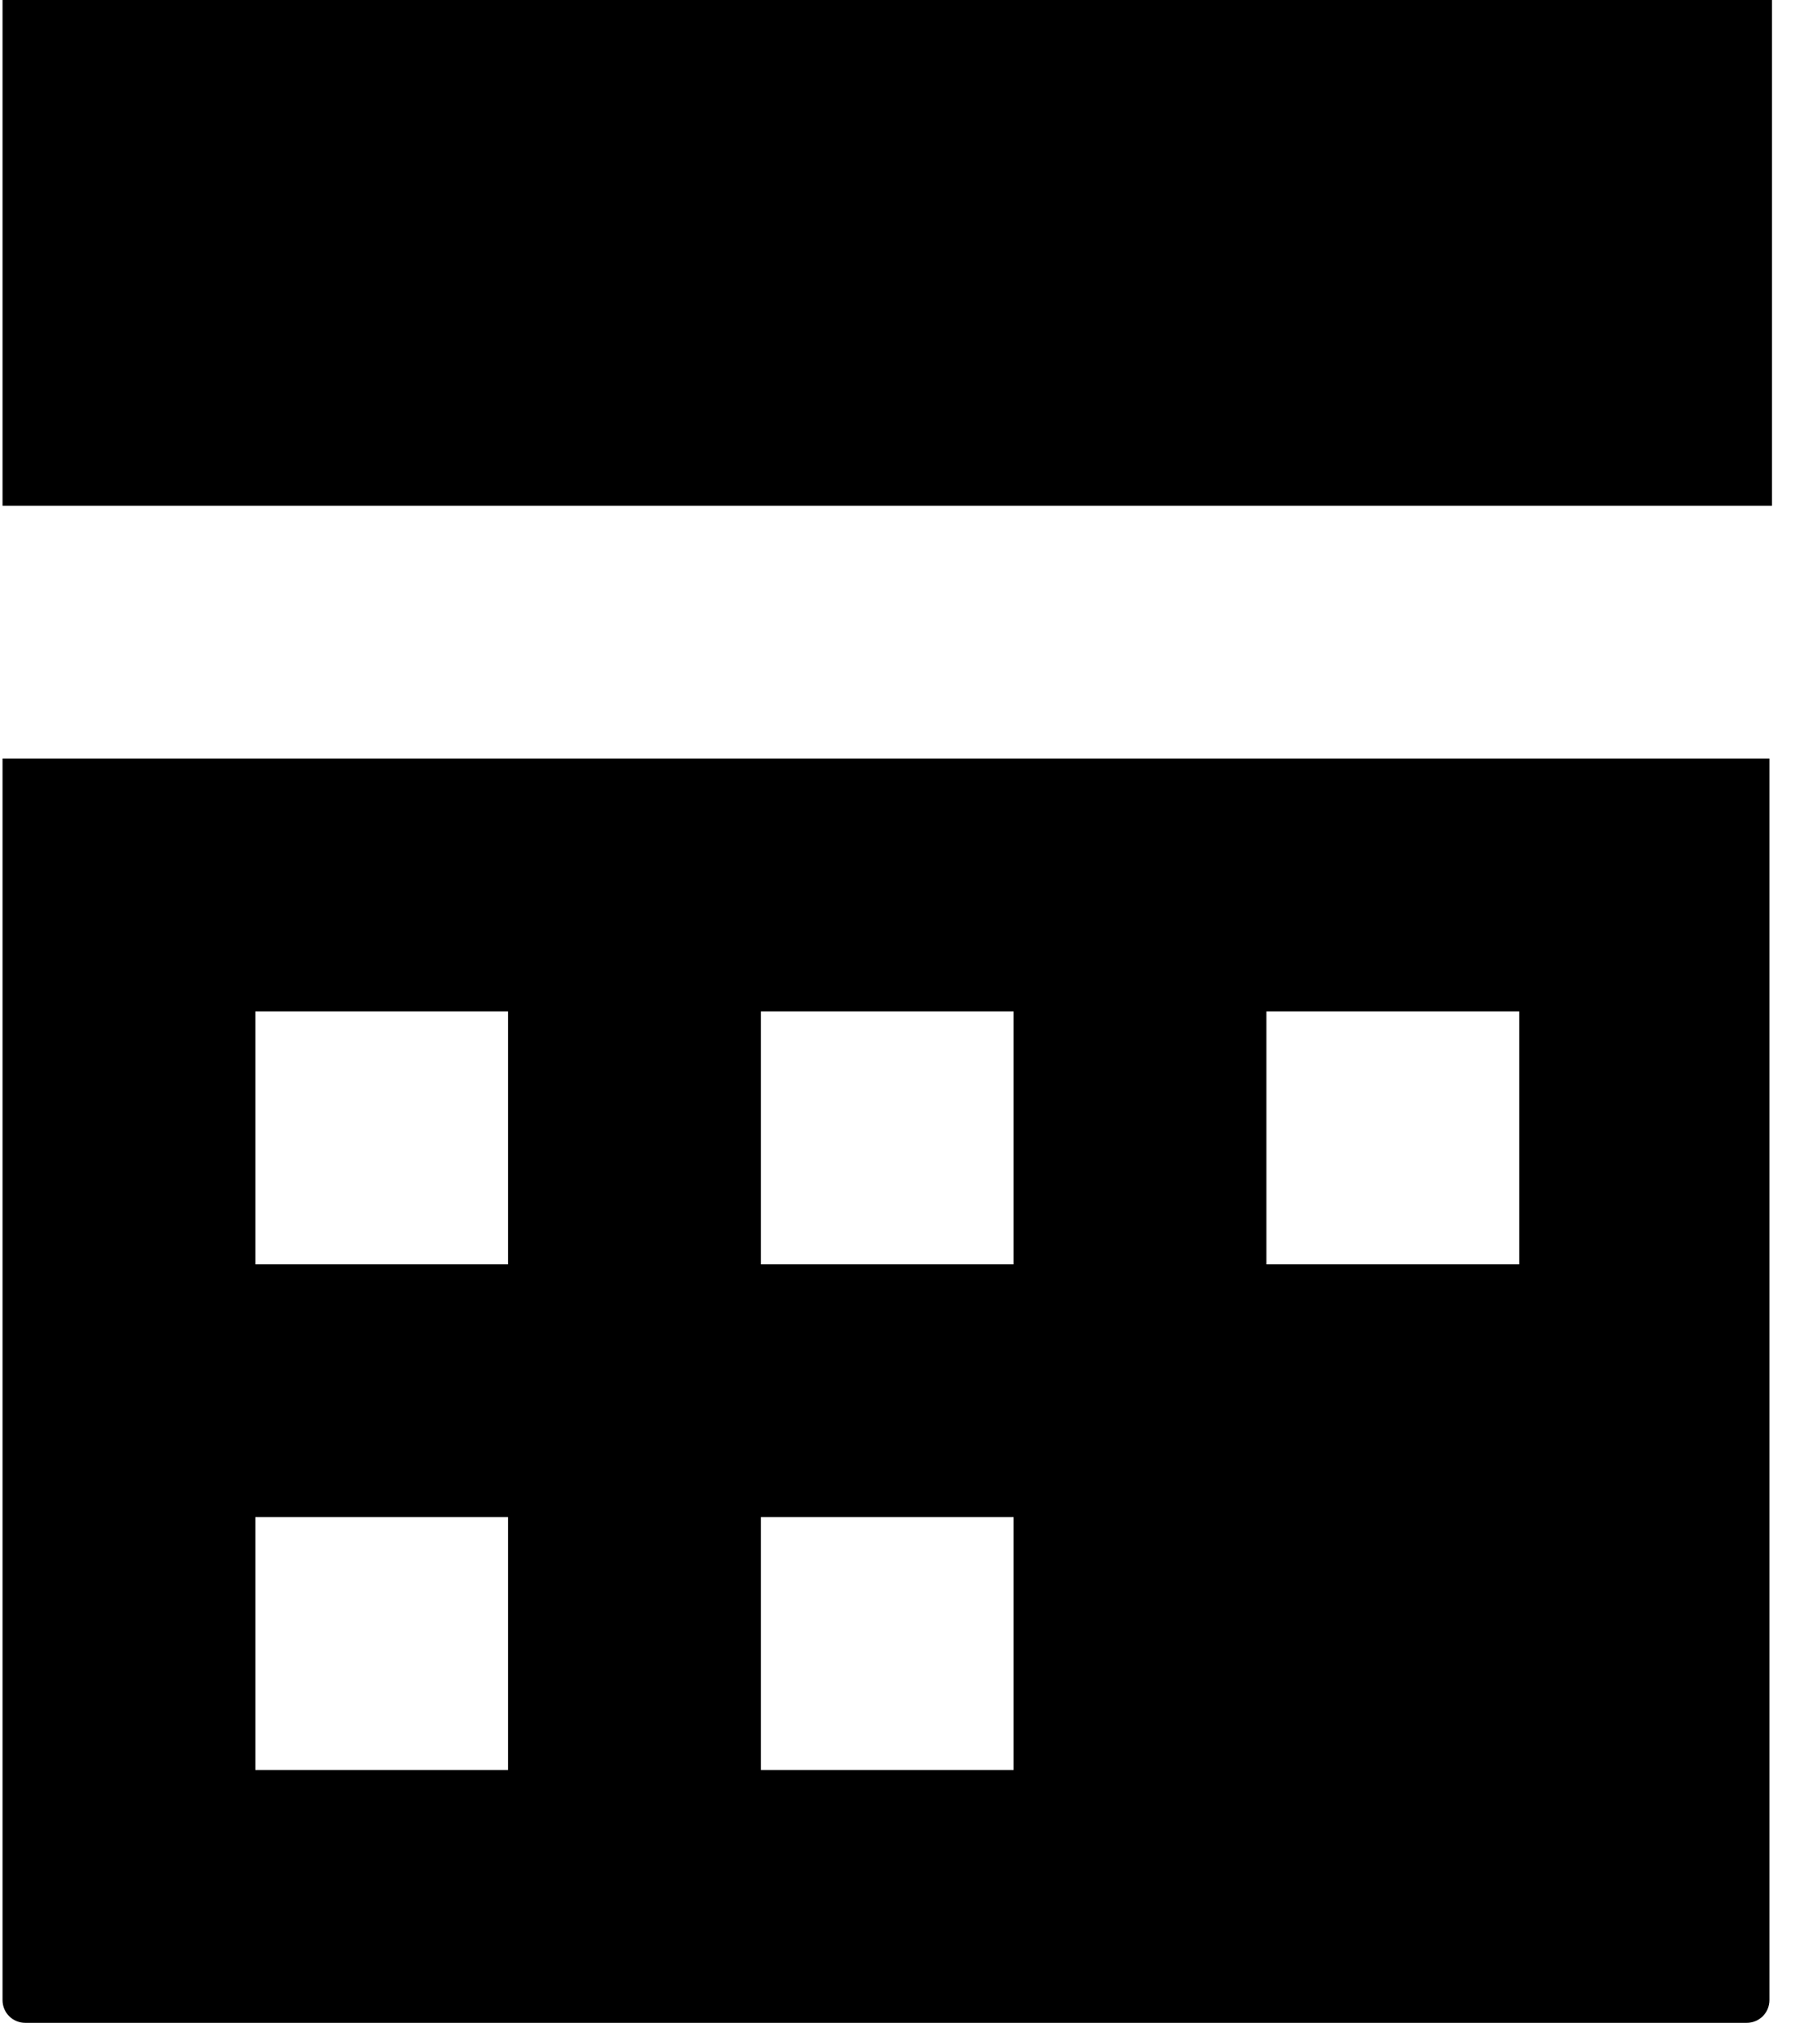 <svg width="18" height="20" viewBox="0 0 18 20" fill="none" xmlns="http://www.w3.org/2000/svg">
<path d="M0.025 0V5H17.525V0H0.025ZM0.025 7.5V19.775C0.025 19.9 0.125 20 0.25 20H17.275C17.4 20 17.5 19.9 17.5 19.775V7.5H0H0.025ZM2.525 10H5.025V12.5H2.525V10ZM7.525 10H10.025V12.5H7.525V10ZM12.525 10H15.025V12.5H12.525V10ZM2.525 15H5.025V17.5H2.525V15ZM7.525 15H10.025V17.5H7.525V15Z" fill="black"/>
</svg>
